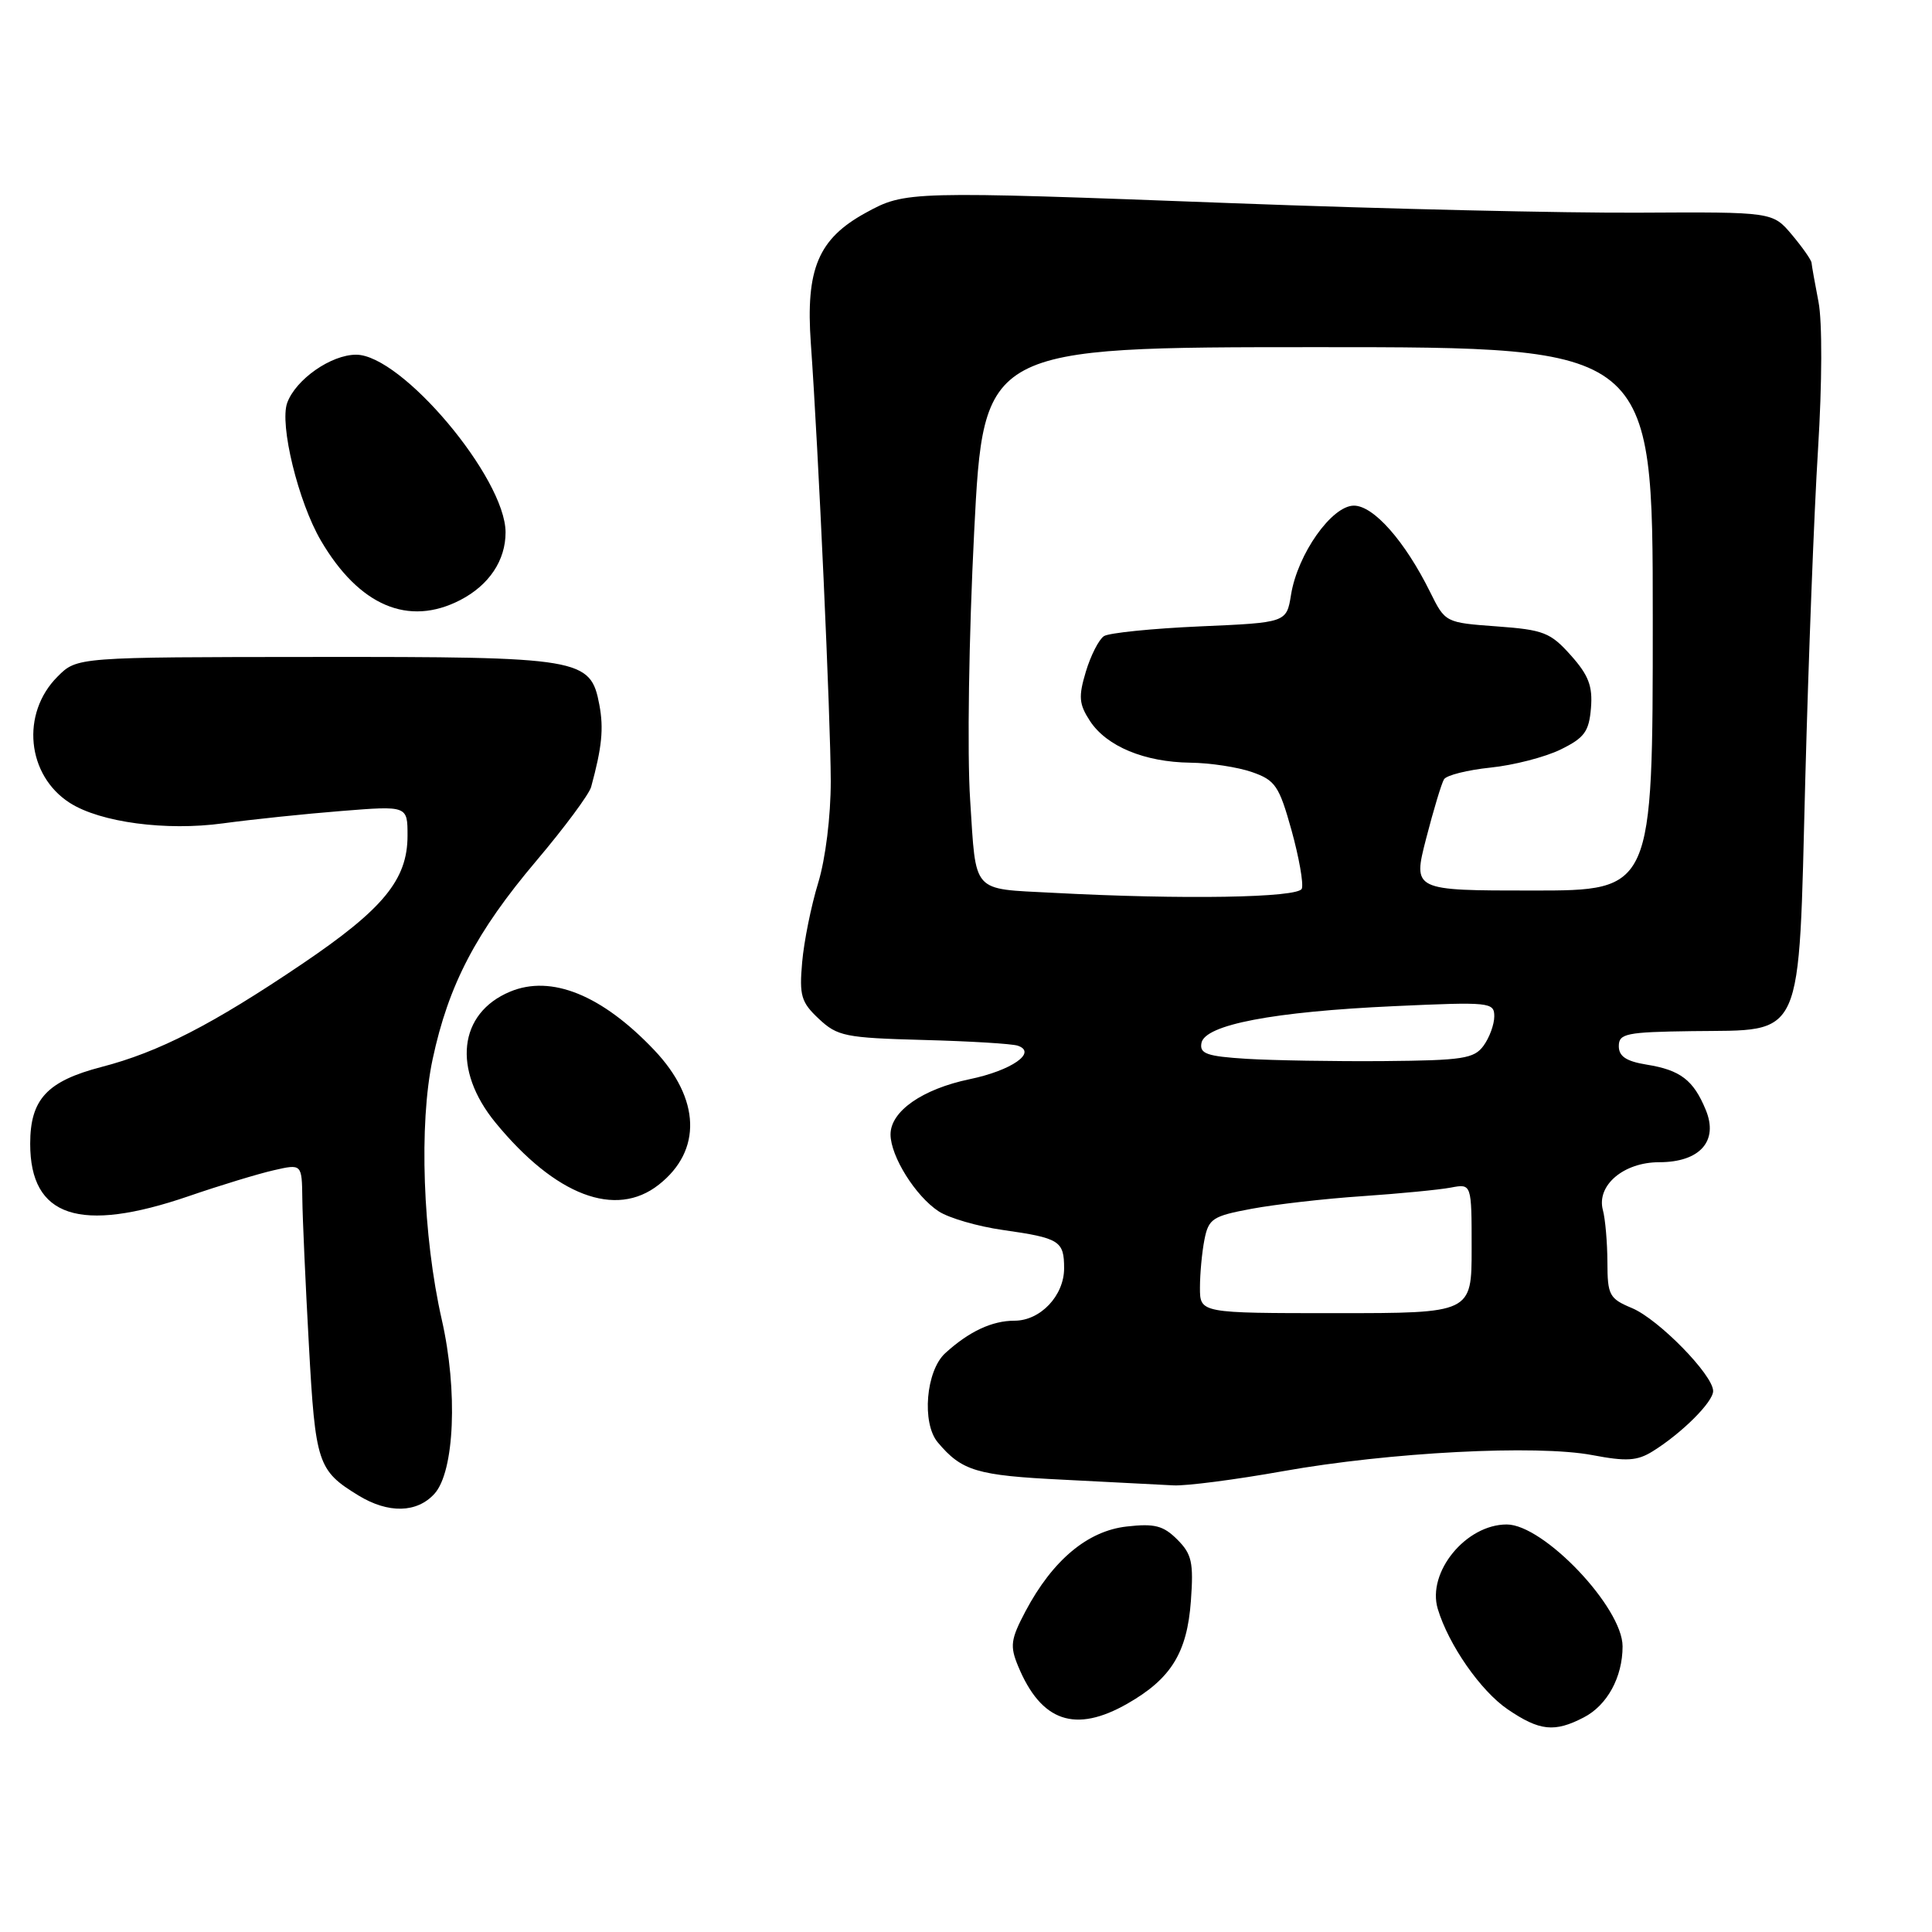 <?xml version="1.0" encoding="UTF-8" standalone="no"?>
<!DOCTYPE svg PUBLIC "-//W3C//DTD SVG 1.1//EN" "http://www.w3.org/Graphics/SVG/1.1/DTD/svg11.dtd" >
<svg xmlns="http://www.w3.org/2000/svg" xmlns:xlink="http://www.w3.org/1999/xlink" version="1.1" viewBox="0 0 256 256">
 <g >
 <path fill="currentColor"
d=" M 209.85 227.57 C 212.96 225.97 215.00 222.24 215.00 218.15 C 215.00 213.00 204.54 202.00 199.65 202.00 C 194.24 202.00 189.06 208.33 190.51 213.18 C 191.94 217.94 196.19 224.05 199.77 226.49 C 204.00 229.37 205.98 229.58 209.85 227.57 Z  M 149.41 225.73 C 155.18 222.43 157.30 218.99 157.80 212.13 C 158.17 207.03 157.92 205.92 156.00 204.00 C 154.15 202.15 152.99 201.85 149.30 202.27 C 144.11 202.85 139.48 206.73 135.89 213.49 C 133.92 217.22 133.80 218.10 134.90 220.76 C 137.96 228.15 142.47 229.70 149.41 225.73 Z  M 57.57 197.93 C 60.23 194.99 60.68 184.27 58.54 174.87 C 56.02 163.79 55.49 148.91 57.33 140.33 C 59.43 130.49 63.09 123.49 71.07 114.06 C 74.80 109.65 78.07 105.24 78.33 104.27 C 79.76 99.02 80.01 96.55 79.42 93.40 C 78.25 87.21 77.11 87.02 41.67 87.05 C 10.20 87.07 10.20 87.07 7.63 89.65 C 2.73 94.54 3.54 102.75 9.27 106.40 C 13.31 108.97 22.01 110.13 29.54 109.10 C 33.37 108.58 40.44 107.84 45.25 107.46 C 54.00 106.76 54.00 106.76 54.00 110.73 C 54.00 116.56 50.79 120.46 40.00 127.75 C 28.14 135.76 21.05 139.41 13.44 141.38 C 6.23 143.26 4.00 145.66 4.00 151.56 C 4.00 161.28 10.56 163.45 25.00 158.50 C 29.12 157.08 34.19 155.54 36.25 155.07 C 40.00 154.21 40.00 154.21 40.06 158.86 C 40.09 161.41 40.48 170.13 40.93 178.24 C 41.79 193.92 42.09 194.85 47.50 198.16 C 51.45 200.57 55.25 200.49 57.57 197.93 Z  M 170.00 194.94 C 184.15 192.42 203.60 191.41 211.00 192.81 C 215.53 193.67 216.94 193.58 219.00 192.30 C 222.87 189.89 227.00 185.77 227.00 184.32 C 227.00 182.19 219.77 174.81 216.25 173.33 C 213.24 172.07 213.00 171.63 212.99 167.24 C 212.98 164.63 212.71 161.53 212.39 160.34 C 211.52 157.08 215.13 154.00 219.85 154.00 C 225.24 154.00 227.74 151.20 226.02 147.06 C 224.39 143.11 222.66 141.79 218.20 141.07 C 215.48 140.63 214.50 139.97 214.50 138.62 C 214.50 136.95 215.48 136.75 224.22 136.63 C 239.19 136.43 238.29 138.43 239.21 103.24 C 239.63 87.43 240.38 67.75 240.90 59.50 C 241.44 50.79 241.47 42.61 240.96 40.00 C 240.48 37.52 240.07 35.20 240.04 34.83 C 240.02 34.46 238.85 32.79 237.44 31.11 C 234.89 28.08 234.89 28.08 217.19 28.18 C 207.46 28.24 183.30 27.68 163.50 26.93 C 120.29 25.30 119.98 25.31 114.69 28.21 C 108.42 31.65 106.74 35.65 107.44 45.50 C 108.45 59.66 110.06 95.26 110.08 103.50 C 110.08 108.18 109.39 113.78 108.41 117.00 C 107.48 120.03 106.53 124.75 106.29 127.50 C 105.90 131.92 106.15 132.80 108.50 135.00 C 110.96 137.31 112.00 137.52 122.33 137.80 C 128.47 137.96 134.11 138.30 134.86 138.56 C 137.48 139.45 134.03 141.85 128.48 143.00 C 122.21 144.31 118.00 147.25 118.00 150.32 C 118.01 153.22 121.31 158.50 124.38 160.51 C 125.74 161.40 129.57 162.51 132.89 162.98 C 140.40 164.05 141.00 164.42 141.00 168.06 C 141.00 171.68 137.86 175.00 134.43 175.00 C 131.45 175.00 128.41 176.42 125.25 179.30 C 122.69 181.63 122.11 188.55 124.25 191.11 C 127.45 194.92 129.41 195.51 140.90 196.07 C 147.28 196.39 153.85 196.73 155.50 196.82 C 157.15 196.91 163.68 196.07 170.00 194.94 Z  M 87.29 156.98 C 93.05 152.46 92.81 145.59 86.69 139.14 C 79.76 131.84 73.04 129.12 67.59 131.40 C 60.74 134.26 59.91 141.74 65.65 148.75 C 73.59 158.43 81.58 161.48 87.29 156.98 Z  M 60.99 79.51 C 64.81 77.53 67.00 74.25 66.99 70.53 C 66.97 63.34 53.22 47.00 47.19 47.00 C 43.88 47.00 39.21 50.25 38.06 53.37 C 37.01 56.22 39.52 66.51 42.52 71.63 C 47.58 80.27 54.12 83.06 60.99 79.51 Z  M 159.00 170.62 C 159.00 168.77 159.27 165.89 159.60 164.23 C 160.15 161.48 160.69 161.13 165.85 160.17 C 168.96 159.59 175.55 158.83 180.50 158.50 C 185.45 158.16 190.74 157.65 192.25 157.36 C 195.00 156.84 195.00 156.84 195.00 165.42 C 195.00 174.00 195.00 174.00 177.00 174.00 C 159.00 174.00 159.00 174.00 159.00 170.62 Z  M 165.19 140.30 C 159.90 139.97 158.93 139.62 159.20 138.20 C 159.66 135.78 168.71 134.05 184.75 133.32 C 197.43 132.74 198.00 132.80 198.00 134.67 C 198.00 135.74 197.36 137.49 196.58 138.56 C 195.33 140.28 193.83 140.51 183.33 140.60 C 176.82 140.65 168.66 140.51 165.19 140.30 Z  M 139.50 118.30 C 128.65 117.73 129.36 118.51 128.55 106.01 C 128.14 99.80 128.38 84.32 129.08 70.50 C 130.33 46.00 130.33 46.00 174.67 46.00 C 219.00 46.00 219.00 46.00 219.00 82.00 C 219.00 118.00 219.00 118.00 203.10 118.00 C 187.20 118.00 187.20 118.00 188.97 111.11 C 189.95 107.32 191.01 103.79 191.34 103.26 C 191.67 102.72 194.44 102.03 197.50 101.71 C 200.55 101.40 204.73 100.32 206.78 99.32 C 209.94 97.77 210.55 96.95 210.81 93.83 C 211.05 90.92 210.50 89.47 208.14 86.83 C 205.45 83.81 204.52 83.45 198.33 83.00 C 191.51 82.50 191.50 82.49 189.50 78.45 C 186.16 71.70 182.01 67.00 179.40 67.00 C 176.47 67.00 171.94 73.41 171.07 78.80 C 170.47 82.50 170.47 82.50 158.99 83.00 C 152.67 83.28 146.95 83.86 146.28 84.29 C 145.61 84.73 144.53 86.84 143.88 89.00 C 142.88 92.33 142.97 93.30 144.43 95.54 C 146.64 98.90 151.65 100.98 157.72 101.06 C 160.35 101.09 164.03 101.65 165.91 102.31 C 168.98 103.38 169.49 104.13 171.13 110.00 C 172.12 113.58 172.74 117.06 172.50 117.75 C 172.08 118.96 156.74 119.22 139.50 118.30 Z "/>
</g>
</svg>